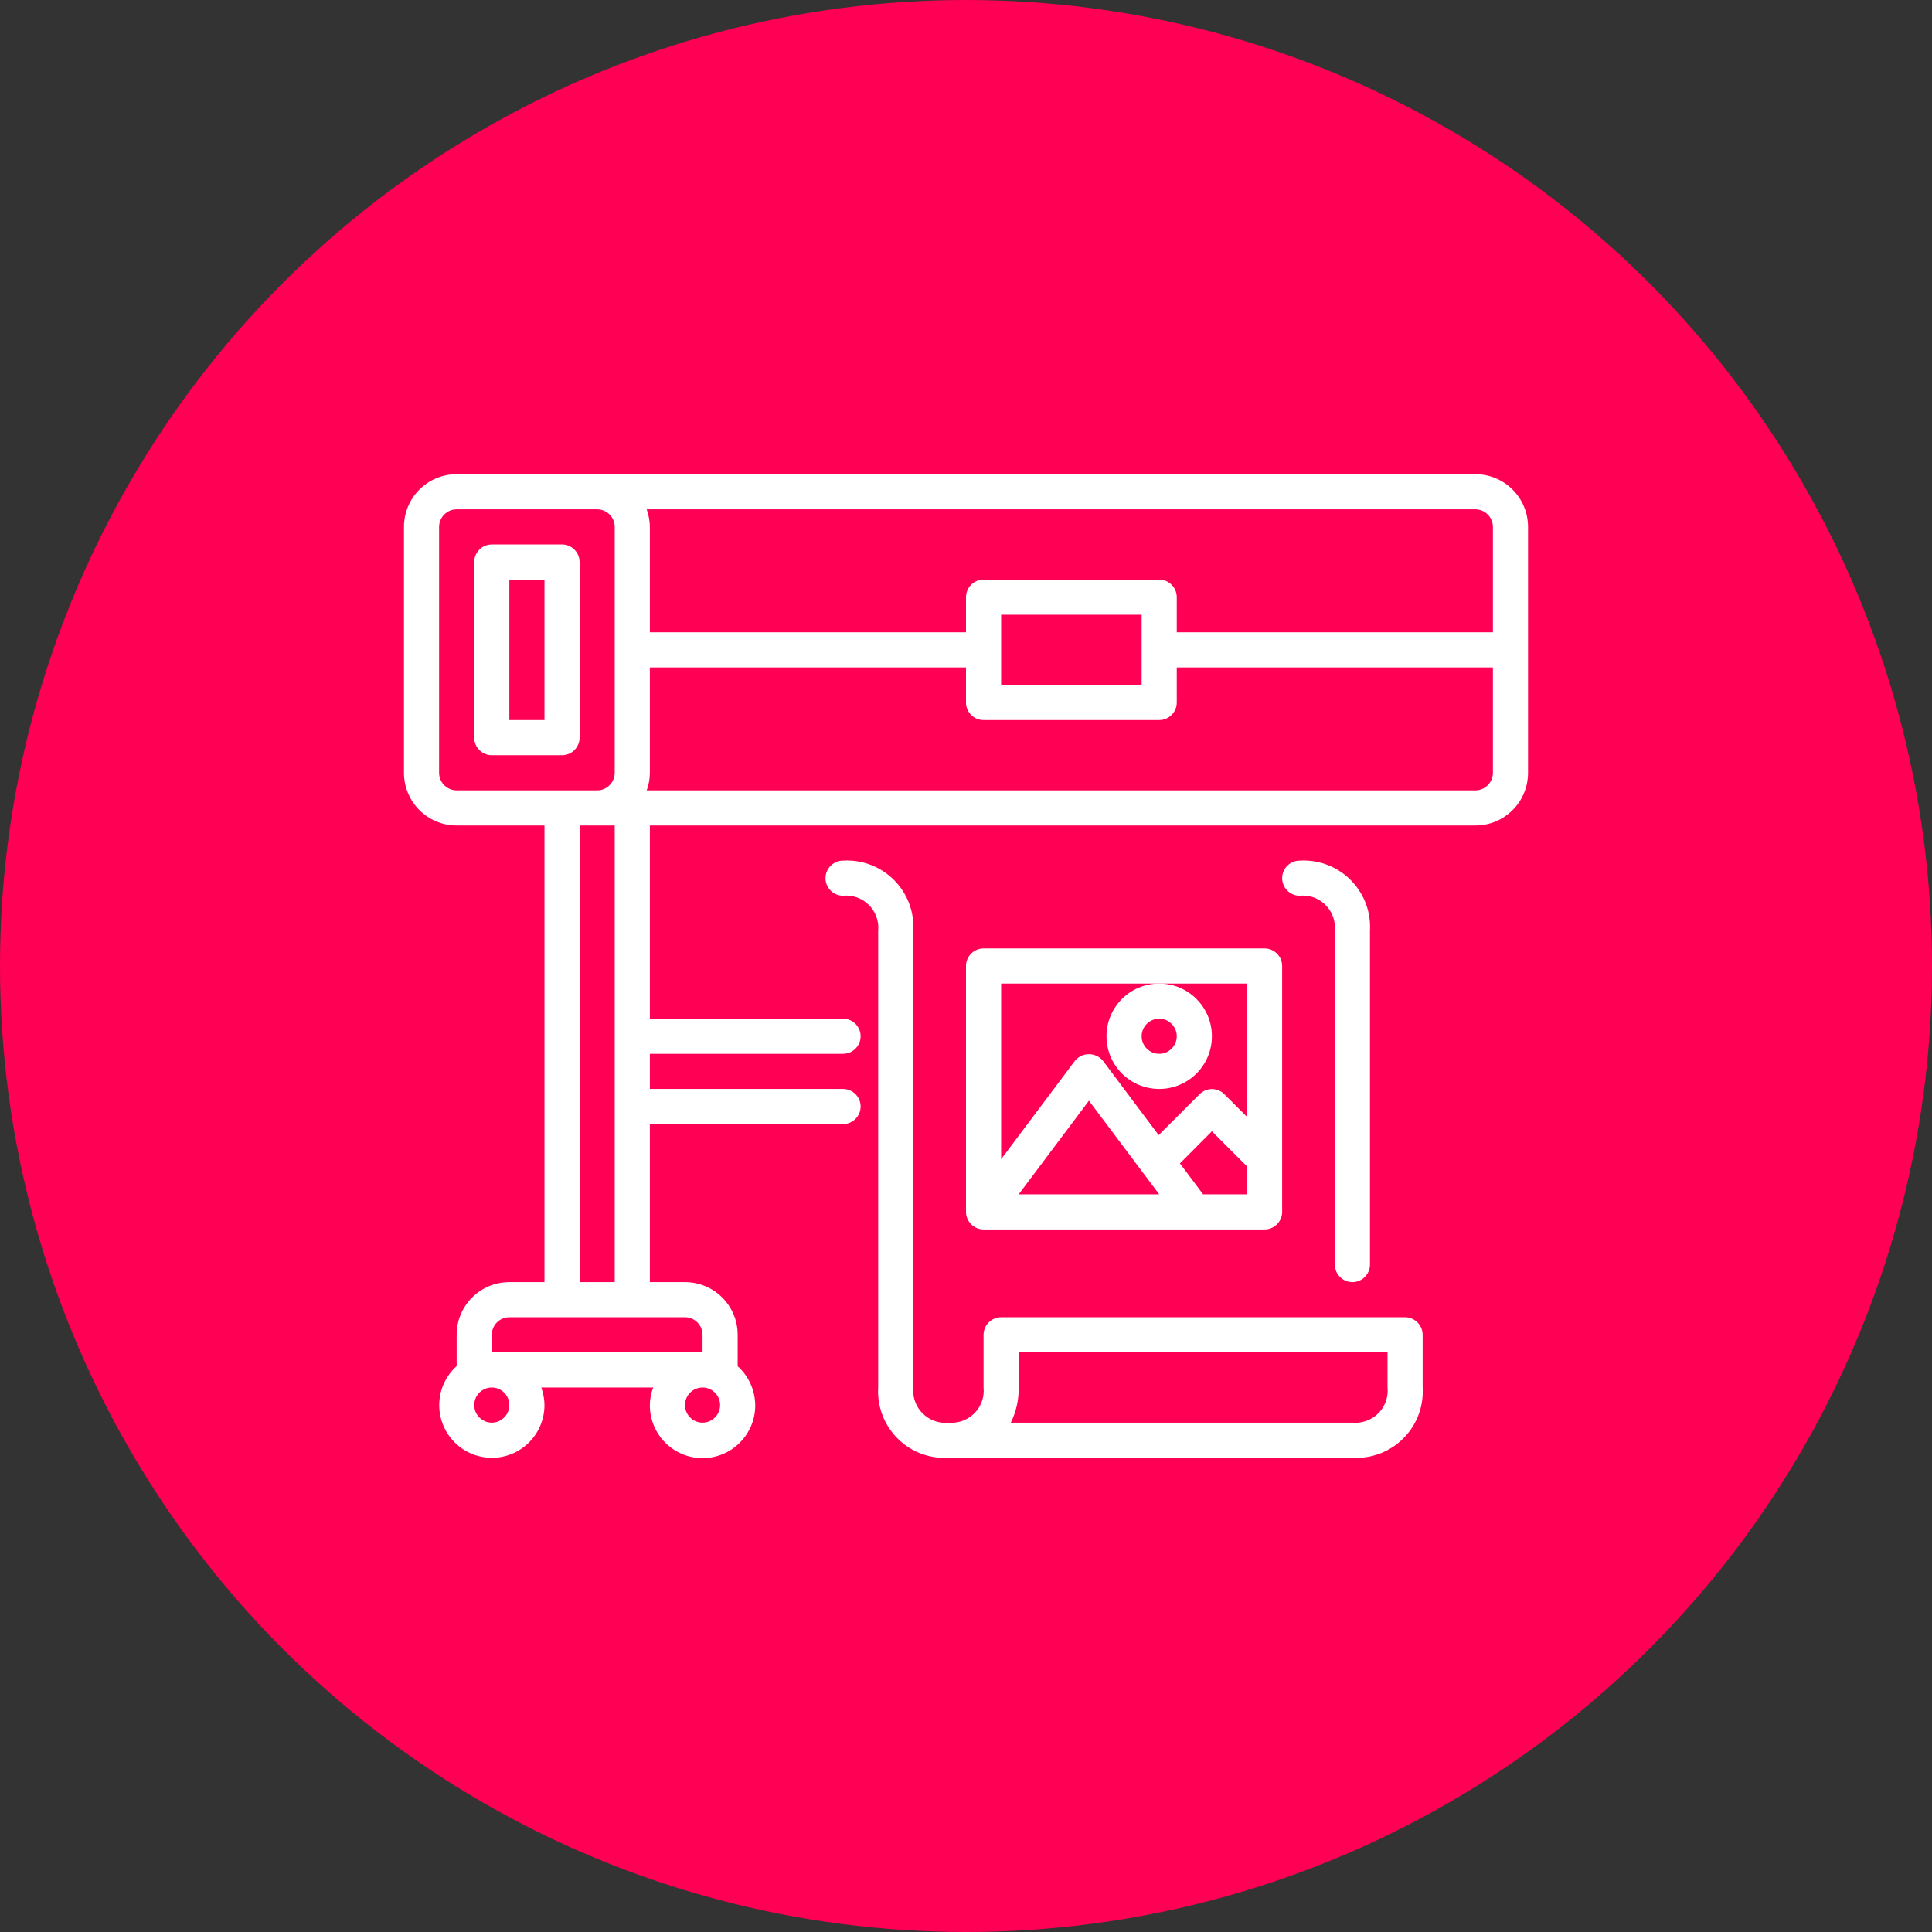 <svg width="110" height="110" viewBox="0 0 110 110" fill="none" xmlns="http://www.w3.org/2000/svg">
<rect x="0" y="0" width="110" height="110" fill="#333333" stroke="none"/>
<circle cx="55" cy="55" r="55" fill="#FF0054"/>
<path d="M84 27H26C24.34 27 23 28.34 23 30V44C23 45.66 24.34 47 26 47H31V73H29C27.34 73 26 74.34 26 76V77.78C24.77 78.89 24.67 80.78 25.78 82.01C26.89 83.24 28.78 83.34 30.01 82.23C30.64 81.66 31 80.85 31 80C31 79.66 30.93 79.32 30.82 79H37.19C37.07 79.32 37 79.66 37 80C36.99 81.66 38.33 83.01 39.98 83.02C41.64 83.03 42.99 81.69 43 80.04C43 79.18 42.64 78.36 42 77.79V76C42 74.34 40.66 73 39 73H37V64H48C48.55 64 49 63.55 49 63C49 62.45 48.55 62 48 62H37V60H48C48.55 60 49 59.55 49 59C49 58.45 48.55 58 48 58H37V47H84C85.66 47 87 45.66 87 44V30C87 28.34 85.66 27 84 27ZM85 30V36H67V34C67 33.45 66.55 33 66 33H56C55.45 33 55 33.45 55 34V36H37V30C37 29.66 36.93 29.32 36.82 29H84C84.55 29 85 29.45 85 30ZM57 35H65V39H57V35ZM25 44V30C25 29.45 25.45 29 26 29H34C34.55 29 35 29.45 35 30V44C35 44.55 34.55 45 34 45H26C25.45 45 25 44.55 25 44ZM29 80C29 80.55 28.55 81 28 81C27.45 81 27 80.55 27 80C27 79.45 27.45 79 28 79C28.55 79 29 79.45 29 80ZM40 81C39.45 81 39 80.55 39 80C39 79.45 39.45 79 40 79C40.55 79 41 79.45 41 80C41 80.55 40.55 81 40 81ZM40 76V77H28V76C28 75.45 28.45 75 29 75H39C39.55 75 40 75.45 40 76ZM35 73H33V47H35V73ZM84 45H36.82C36.94 44.68 37 44.34 37 44V38H55V40C55 40.55 55.45 41 56 41H66C66.55 41 67 40.55 67 40V38H85V44C85 44.55 84.55 45 84 45Z" fill="white"/>
<path d="M33 42V32C33 31.45 32.55 31 32 31H28C27.45 31 27 31.45 27 32V42C27 42.55 27.45 43 28 43H32C32.55 43 33 42.55 33 42ZM31 41H29V33H31V41Z" fill="white"/>
<path d="M77 73C77.55 73 78 72.55 78 72V53C78.12 50.91 76.53 49.12 74.44 49C74.29 48.99 74.15 48.99 74 49C73.45 49 73 49.45 73 50C73 50.55 73.45 51 74 51C75.01 50.9 75.9 51.64 76 52.65C76.01 52.77 76.01 52.88 76 53V72C76 72.55 76.45 73 77 73Z" fill="white"/>
<path d="M80 75H57C56.45 75 56 75.45 56 76V79C56.1 80.01 55.36 80.9 54.35 81C54.23 81.01 54.12 81.01 54 81C52.99 81.1 52.1 80.36 52 79.35C51.99 79.23 51.99 79.12 52 79V53C52.12 50.91 50.53 49.12 48.44 49C48.29 48.99 48.15 48.99 48 49C47.45 49 47 49.45 47 50C47 50.55 47.45 51 48 51C49.01 50.9 49.9 51.64 50 52.65C50.01 52.77 50.01 52.88 50 53V79C49.88 81.09 51.47 82.88 53.56 83C53.71 83.01 53.85 83.01 54 83H77C79.09 83.12 80.88 81.53 81 79.44C81.01 79.29 81.01 79.15 81 79V76C81 75.45 80.55 75 80 75ZM79 79C79.1 80.01 78.36 80.9 77.35 81C77.23 81.01 77.12 81.01 77 81H57.55C57.86 80.38 58.01 79.69 58 79V77H79V79Z" fill="white"/>
<path d="M72 70C72.55 70 73 69.55 73 69V55C73 54.45 72.55 54 72 54H56C55.45 54 55 54.45 55 55V69C55 69.55 55.45 70 56 70H72ZM66 68H58L62 62.67L66 68ZM68.5 68L67.18 66.24L69 64.41L71 66.41V68H68.5ZM66 56H71V63.59L69.71 62.3C69.32 61.91 68.69 61.91 68.3 62.3L65.97 64.63L62.8 60.4C62.44 59.96 61.78 59.89 61.34 60.26C61.29 60.3 61.24 60.35 61.2 60.4L57 66V56H66Z" fill="white"/>
<path d="M63 59C63 60.66 64.34 62 66 62C67.66 62 69 60.66 69 59C69 57.34 67.66 56 66 56C64.34 56 63 57.34 63 59ZM66 58C66.55 58 67 58.45 67 59C67 59.55 66.55 60 66 60C65.45 60 65 59.55 65 59C65 58.45 65.45 58 66 58Z" fill="white"/>
</svg>
